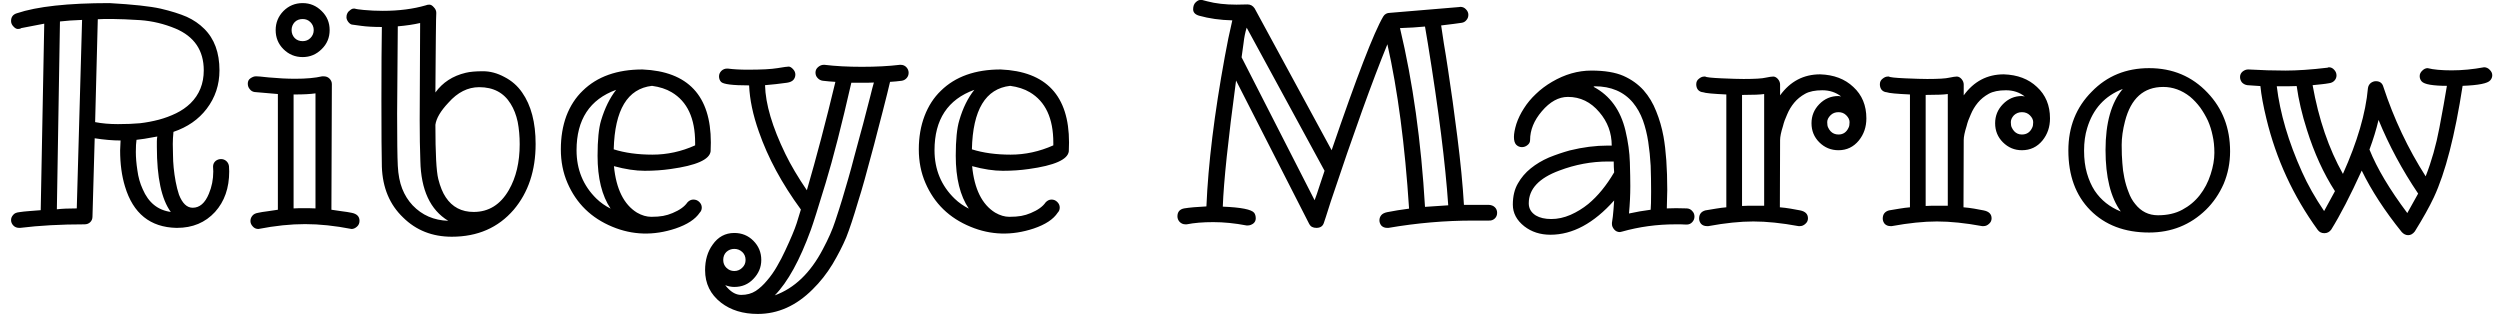 <svg width="113" height="15" viewBox="0 0 113 15" fill="none" xmlns="http://www.w3.org/2000/svg">
<path d="M2.71 0.97L2.57 9.46C2.803 9.433 3.103 9.42 3.47 9.42L3.71 0.9C3.33 0.913 2.997 0.937 2.71 0.97ZM7.72 9.58C7.3 9.007 7.09 8.027 7.09 6.64V6.39C7.09 6.31 7.097 6.237 7.11 6.17C6.65 6.257 6.337 6.307 6.17 6.32C6.15 6.447 6.14 6.63 6.14 6.87C6.14 7.117 6.163 7.393 6.21 7.7C6.25 8.007 6.33 8.29 6.45 8.55C6.71 9.157 7.133 9.5 7.72 9.58ZM4.42 0.87L4.3 5.52C4.607 5.58 4.95 5.61 5.33 5.61C5.71 5.61 6.043 5.597 6.33 5.57C6.617 5.537 6.9 5.483 7.18 5.41C7.453 5.337 7.713 5.24 7.96 5.12C8.207 5 8.423 4.85 8.61 4.67C9.01 4.277 9.21 3.78 9.21 3.18C9.21 2.28 8.783 1.65 7.93 1.29C7.417 1.077 6.887 0.95 6.34 0.91C5.793 0.877 5.4 0.86 5.16 0.86H4.67C4.583 0.86 4.5 0.863 4.42 0.87ZM9.64 7.75L9.63 7.53C9.63 7.43 9.667 7.347 9.74 7.28C9.813 7.22 9.897 7.19 9.99 7.19C10.083 7.19 10.163 7.22 10.23 7.28C10.297 7.34 10.337 7.417 10.35 7.51L10.36 7.75C10.36 8.497 10.147 9.107 9.72 9.58C9.28 10.06 8.707 10.3 8 10.3H7.97C6.79 10.273 6.017 9.65 5.65 8.43C5.503 7.95 5.43 7.407 5.43 6.8L5.45 6.35C5.097 6.35 4.707 6.317 4.28 6.25L4.18 9.79C4.18 9.897 4.143 9.983 4.07 10.05C4.003 10.11 3.92 10.14 3.82 10.14C2.753 10.14 1.783 10.193 0.91 10.3H0.87C0.763 10.3 0.677 10.267 0.61 10.2C0.537 10.127 0.5 10.043 0.5 9.95C0.5 9.863 0.53 9.787 0.59 9.72C0.643 9.647 0.737 9.603 0.87 9.59C0.997 9.57 1.15 9.553 1.33 9.54C1.503 9.527 1.673 9.513 1.84 9.5L2 1.07L0.96 1.27C0.927 1.297 0.877 1.31 0.81 1.31C0.743 1.31 0.677 1.273 0.61 1.2C0.537 1.127 0.5 1.043 0.5 0.95C0.5 0.77 0.587 0.653 0.76 0.6C1.673 0.293 3.07 0.14 4.95 0.14C6.01 0.2 6.78 0.283 7.26 0.39C7.74 0.503 8.133 0.627 8.44 0.76C8.747 0.9 9.01 1.08 9.23 1.3C9.69 1.753 9.92 2.38 9.92 3.18C9.92 3.833 9.727 4.413 9.34 4.92C8.973 5.4 8.473 5.747 7.84 5.96C7.82 6.167 7.81 6.35 7.81 6.51C7.81 6.677 7.813 6.843 7.82 7.01C7.82 7.183 7.83 7.373 7.85 7.58C7.87 7.787 7.9 7.997 7.94 8.21C7.98 8.423 8.03 8.62 8.09 8.8C8.243 9.193 8.45 9.39 8.71 9.39C9.023 9.39 9.267 9.18 9.44 8.76C9.573 8.447 9.64 8.11 9.64 7.75ZM14.26 9.42V4.22C14.033 4.253 13.723 4.27 13.33 4.27H13.27V9.42C13.357 9.413 13.443 9.41 13.53 9.41C13.69 9.41 13.833 9.41 13.96 9.41C14.08 9.41 14.18 9.413 14.26 9.42ZM14.18 1.36C14.18 1.22 14.13 1.1 14.03 1C13.937 0.907 13.82 0.86 13.68 0.86C13.533 0.86 13.413 0.907 13.32 1C13.227 1.1 13.18 1.22 13.18 1.36C13.18 1.5 13.227 1.62 13.32 1.72C13.413 1.813 13.533 1.86 13.68 1.86C13.82 1.86 13.937 1.813 14.03 1.72C14.13 1.62 14.18 1.5 14.18 1.36ZM15.89 10.35C15.137 10.203 14.437 10.13 13.79 10.13C13.137 10.13 12.433 10.203 11.68 10.35C11.573 10.35 11.487 10.31 11.42 10.23C11.353 10.157 11.32 10.077 11.32 9.99C11.32 9.903 11.347 9.827 11.4 9.76C11.453 9.687 11.54 9.64 11.66 9.62C11.78 9.593 11.923 9.57 12.09 9.55C12.25 9.53 12.407 9.507 12.56 9.48V4.25L11.51 4.16C11.417 4.147 11.343 4.103 11.29 4.03C11.23 3.963 11.2 3.88 11.2 3.78C11.2 3.673 11.24 3.593 11.32 3.54C11.407 3.48 11.487 3.45 11.56 3.45H11.6C11.607 3.45 11.66 3.453 11.76 3.46C11.86 3.473 11.99 3.487 12.15 3.5C12.583 3.54 12.98 3.56 13.34 3.56C13.84 3.56 14.247 3.523 14.56 3.45H14.63C14.737 3.45 14.823 3.483 14.89 3.55C14.963 3.623 15 3.707 15 3.8L14.98 9.48C15.14 9.507 15.3 9.53 15.46 9.55C15.627 9.57 15.773 9.593 15.9 9.62C16.133 9.667 16.25 9.787 16.25 9.98C16.25 10.087 16.213 10.173 16.14 10.24C16.06 10.313 15.977 10.35 15.89 10.35ZM14.9 1.36C14.9 1.7 14.78 1.987 14.54 2.22C14.3 2.46 14.013 2.58 13.68 2.58C13.34 2.58 13.05 2.46 12.81 2.22C12.577 1.987 12.46 1.7 12.46 1.36C12.46 1.027 12.577 0.74 12.81 0.5C13.05 0.26 13.34 0.14 13.68 0.14C14.013 0.14 14.3 0.26 14.54 0.5C14.78 0.733 14.9 1.02 14.9 1.36ZM17.98 1.19L17.95 5.14C17.95 6.307 17.96 7.09 17.98 7.49C18 7.897 18.067 8.243 18.18 8.53C18.293 8.817 18.45 9.067 18.65 9.28C19.077 9.727 19.613 9.96 20.26 9.98C19.447 9.487 19.027 8.583 19 7.27C18.98 6.75 18.97 6.133 18.97 5.42C18.97 4.707 18.973 3.97 18.98 3.21C18.987 2.457 18.99 1.733 18.99 1.04C18.703 1.107 18.367 1.157 17.98 1.19ZM23.49 6.52C23.49 6.16 23.46 5.823 23.4 5.51C23.333 5.197 23.227 4.923 23.08 4.69C22.773 4.19 22.3 3.94 21.66 3.94C21.147 3.94 20.683 4.173 20.27 4.64C19.917 5.013 19.72 5.347 19.68 5.64C19.68 6.927 19.723 7.743 19.81 8.09C19.897 8.437 20.01 8.713 20.15 8.92C20.443 9.36 20.863 9.58 21.41 9.58C22.09 9.58 22.62 9.25 23 8.59C23.327 8.023 23.49 7.333 23.49 6.52ZM17.26 7.54C17.247 7.033 17.24 6.037 17.24 4.55C17.24 3.057 17.247 1.947 17.26 1.22C16.887 1.22 16.58 1.203 16.34 1.17C16.107 1.137 15.96 1.117 15.9 1.11C15.847 1.097 15.793 1.057 15.74 0.99C15.687 0.917 15.66 0.847 15.66 0.78C15.66 0.707 15.673 0.647 15.7 0.6C15.72 0.553 15.75 0.517 15.79 0.49C15.863 0.423 15.923 0.39 15.97 0.39H16.05C16.057 0.39 16.063 0.393 16.07 0.4C16.077 0.4 16.113 0.407 16.18 0.42C16.24 0.427 16.327 0.437 16.44 0.45C16.72 0.477 17.007 0.49 17.3 0.49C18.027 0.49 18.677 0.407 19.25 0.24C19.29 0.22 19.343 0.21 19.41 0.21C19.477 0.21 19.543 0.25 19.61 0.33C19.683 0.403 19.72 0.487 19.72 0.58V0.59C19.72 0.597 19.717 0.697 19.71 0.89C19.71 1.09 19.707 1.357 19.7 1.69C19.7 2.017 19.697 2.397 19.69 2.83C19.683 3.263 19.68 3.713 19.68 4.18C20.007 3.727 20.463 3.43 21.05 3.29C21.243 3.243 21.503 3.22 21.83 3.22C22.157 3.22 22.48 3.307 22.8 3.48C23.127 3.647 23.393 3.88 23.6 4.18C24.007 4.76 24.21 5.537 24.21 6.51C24.21 7.71 23.88 8.7 23.22 9.48C22.52 10.293 21.587 10.7 20.42 10.7C19.54 10.7 18.807 10.41 18.22 9.83C17.613 9.25 17.293 8.487 17.26 7.54ZM27.85 4.06C26.657 4.493 26.06 5.403 26.06 6.79C26.06 7.663 26.36 8.393 26.96 8.98C27.147 9.16 27.36 9.31 27.6 9.43C27.207 8.85 27.01 8.053 27.01 7.04C27.01 6.327 27.063 5.793 27.17 5.44C27.337 4.887 27.563 4.427 27.85 4.06ZM27.74 6.75C28.247 6.91 28.83 6.99 29.49 6.99C30.157 6.99 30.8 6.85 31.42 6.57V6.45C31.42 5.35 31.067 4.59 30.36 4.17C30.113 4.023 29.817 3.927 29.47 3.88C28.363 4.007 27.787 4.963 27.74 6.75ZM32.13 6.44L32.12 6.84C32.073 7.213 31.47 7.48 30.31 7.64C29.943 7.693 29.553 7.72 29.14 7.72C28.727 7.72 28.263 7.65 27.75 7.51C27.85 8.543 28.197 9.243 28.79 9.61C29.01 9.737 29.227 9.8 29.44 9.8C29.647 9.8 29.823 9.787 29.97 9.76C30.117 9.733 30.26 9.69 30.4 9.63C30.72 9.497 30.943 9.337 31.07 9.15C31.15 9.063 31.24 9.02 31.34 9.02C31.447 9.02 31.537 9.057 31.61 9.13C31.683 9.203 31.72 9.287 31.72 9.38C31.72 9.473 31.69 9.55 31.63 9.61C31.43 9.91 31.063 10.15 30.53 10.33C29.543 10.657 28.593 10.63 27.68 10.25C26.727 9.857 26.05 9.197 25.65 8.27C25.45 7.81 25.35 7.303 25.35 6.75C25.35 6.197 25.433 5.693 25.6 5.24C25.773 4.787 26.02 4.407 26.34 4.1C26.993 3.46 27.893 3.14 29.04 3.14C31.1 3.227 32.13 4.327 32.13 6.44ZM33.7 11.75C33.7 11.603 33.65 11.483 33.55 11.39C33.45 11.297 33.33 11.25 33.19 11.25C33.05 11.25 32.93 11.297 32.83 11.39C32.737 11.483 32.69 11.603 32.69 11.75C32.69 11.89 32.737 12.007 32.83 12.1C32.93 12.2 33.05 12.25 33.19 12.25C33.33 12.25 33.45 12.2 33.55 12.1C33.65 12.007 33.7 11.89 33.7 11.75ZM39.5 3.73C39.407 3.737 39.313 3.74 39.22 3.74H38.48C38.047 5.64 37.66 7.15 37.32 8.27C36.98 9.39 36.757 10.097 36.65 10.39C36.15 11.763 35.607 12.75 35.02 13.35C35.907 13.03 36.63 12.337 37.19 11.27C37.443 10.797 37.63 10.373 37.75 10C37.877 9.62 37.983 9.287 38.07 9C38.157 8.713 38.247 8.407 38.34 8.08C38.433 7.76 38.523 7.43 38.61 7.09C38.703 6.75 38.793 6.417 38.88 6.09C38.973 5.757 39.057 5.443 39.13 5.15C39.203 4.857 39.273 4.587 39.34 4.34C39.4 4.093 39.453 3.89 39.5 3.73ZM37.23 2.93H37.27C37.763 2.99 38.327 3.02 38.96 3.02C39.6 3.02 40.17 2.99 40.67 2.93H40.71C40.817 2.93 40.903 2.967 40.97 3.04C41.037 3.113 41.07 3.197 41.07 3.29C41.07 3.383 41.04 3.463 40.98 3.53C40.92 3.597 40.847 3.637 40.76 3.65C40.667 3.663 40.58 3.673 40.5 3.68C40.413 3.687 40.323 3.693 40.23 3.7C40.203 3.827 40.16 4.007 40.1 4.24C40.04 4.467 39.973 4.73 39.9 5.03C39.82 5.323 39.737 5.643 39.65 5.99C39.563 6.337 39.47 6.69 39.37 7.05C39.277 7.41 39.18 7.767 39.08 8.12C38.98 8.48 38.88 8.817 38.78 9.13C38.58 9.81 38.403 10.343 38.25 10.73C38.09 11.11 37.883 11.513 37.63 11.94C37.37 12.367 37.07 12.747 36.73 13.08C35.99 13.82 35.163 14.19 34.25 14.19C33.583 14.19 33.03 14.02 32.59 13.68C32.11 13.307 31.87 12.817 31.87 12.21C31.87 11.757 31.983 11.373 32.21 11.06C32.457 10.707 32.783 10.53 33.19 10.53C33.53 10.53 33.817 10.647 34.05 10.88C34.29 11.12 34.41 11.41 34.41 11.75C34.41 12.077 34.29 12.363 34.05 12.61C33.823 12.85 33.537 12.97 33.19 12.97C33.057 12.97 32.92 12.943 32.78 12.89C33.007 13.183 33.247 13.33 33.5 13.33C33.753 13.33 33.973 13.27 34.16 13.15C34.34 13.03 34.51 12.873 34.67 12.68C34.837 12.487 34.987 12.273 35.12 12.04C35.26 11.8 35.383 11.563 35.49 11.33C35.743 10.79 35.917 10.377 36.01 10.09C36.097 9.797 36.16 9.59 36.2 9.47C35.34 8.297 34.707 7.123 34.3 5.95C34.033 5.197 33.887 4.5 33.86 3.86C33.113 3.86 32.69 3.807 32.59 3.7C32.53 3.633 32.5 3.55 32.5 3.45C32.5 3.357 32.537 3.273 32.61 3.2C32.683 3.133 32.767 3.1 32.86 3.1H32.9C33.153 3.133 33.45 3.15 33.79 3.15C34.41 3.15 34.86 3.127 35.14 3.08C35.42 3.033 35.59 3.01 35.65 3.01C35.71 3.01 35.777 3.05 35.85 3.13C35.917 3.203 35.95 3.283 35.95 3.37C35.95 3.457 35.923 3.533 35.87 3.6C35.81 3.673 35.71 3.72 35.57 3.74C35.237 3.787 34.907 3.823 34.58 3.85C34.6 4.703 34.907 5.74 35.5 6.96C35.747 7.467 36.07 8.013 36.47 8.6C36.903 7.113 37.333 5.48 37.76 3.7C37.667 3.693 37.573 3.687 37.48 3.68C37.38 3.673 37.283 3.663 37.19 3.65C37.097 3.637 37.02 3.597 36.96 3.53C36.893 3.463 36.86 3.38 36.86 3.28C36.86 3.18 36.9 3.097 36.98 3.03C37.06 2.963 37.143 2.93 37.23 2.93ZM44.04 4.06C42.84 4.493 42.24 5.403 42.24 6.79C42.24 7.663 42.543 8.393 43.15 8.98C43.337 9.16 43.55 9.31 43.79 9.43C43.397 8.85 43.2 8.053 43.2 7.04C43.2 6.327 43.253 5.793 43.36 5.44C43.52 4.887 43.747 4.427 44.04 4.06ZM43.93 6.75C44.437 6.91 45.02 6.99 45.68 6.99C46.34 6.99 46.983 6.85 47.61 6.57V6.45C47.61 5.35 47.257 4.59 46.55 4.17C46.303 4.023 46.007 3.927 45.66 3.88C44.547 4.007 43.97 4.963 43.93 6.75ZM48.32 6.44L48.31 6.84C48.263 7.213 47.66 7.48 46.5 7.64C46.133 7.693 45.743 7.72 45.33 7.72C44.917 7.72 44.453 7.65 43.94 7.51C44.04 8.543 44.387 9.243 44.98 9.61C45.2 9.737 45.413 9.8 45.62 9.8C45.833 9.8 46.013 9.787 46.16 9.76C46.307 9.733 46.45 9.69 46.59 9.63C46.91 9.497 47.133 9.337 47.26 9.15C47.34 9.063 47.43 9.02 47.53 9.02C47.63 9.02 47.717 9.057 47.79 9.13C47.863 9.203 47.9 9.287 47.9 9.38C47.9 9.473 47.87 9.55 47.81 9.61C47.617 9.91 47.253 10.15 46.72 10.33C45.733 10.657 44.783 10.63 43.87 10.25C42.91 9.857 42.23 9.197 41.83 8.27C41.63 7.81 41.53 7.303 41.53 6.75C41.53 6.197 41.617 5.693 41.79 5.24C41.963 4.787 42.21 4.407 42.53 4.1C43.183 3.46 44.083 3.14 45.23 3.14C47.29 3.227 48.32 4.327 48.32 6.44ZM59.87 7.72L56.35 1.25C56.283 1.463 56.237 1.693 56.21 1.94C56.177 2.187 56.147 2.403 56.12 2.59L59.42 9.05C59.487 8.877 59.557 8.673 59.63 8.44L59.87 7.72ZM64.41 9.35C64.757 9.323 65.107 9.3 65.46 9.28C65.333 7.407 65.027 4.97 64.54 1.97C64.48 1.63 64.437 1.373 64.41 1.2C64.07 1.233 63.693 1.257 63.28 1.27C63.86 3.703 64.237 6.397 64.41 9.35ZM62.83 0.58L65.94 0.32L66.01 0.31C66.11 0.31 66.193 0.347 66.26 0.42C66.333 0.493 66.37 0.577 66.37 0.67C66.37 0.763 66.34 0.843 66.28 0.91C66.227 0.977 66.157 1.017 66.07 1.03C65.897 1.057 65.587 1.097 65.14 1.15C65.167 1.343 65.207 1.61 65.26 1.95C65.32 2.297 65.383 2.693 65.45 3.14C65.517 3.58 65.587 4.06 65.66 4.58C65.733 5.1 65.803 5.63 65.87 6.17C66.017 7.33 66.117 8.36 66.17 9.26C66.43 9.26 66.657 9.26 66.85 9.26C67.043 9.26 67.193 9.26 67.3 9.26C67.413 9.267 67.503 9.303 67.57 9.37C67.637 9.437 67.67 9.52 67.67 9.62C67.67 9.727 67.633 9.813 67.56 9.88C67.487 9.947 67.397 9.977 67.29 9.97C67.183 9.97 67.07 9.97 66.95 9.97C66.83 9.97 66.71 9.97 66.59 9.97C65.317 9.97 64.04 10.08 62.76 10.3H62.7C62.593 10.3 62.507 10.267 62.44 10.2C62.38 10.127 62.35 10.047 62.35 9.96C62.35 9.873 62.377 9.797 62.43 9.73C62.483 9.663 62.573 9.617 62.7 9.59C63 9.53 63.33 9.477 63.69 9.43C63.503 6.55 63.177 4.073 62.71 2C62.037 3.647 61.183 6.017 60.15 9.11C60.15 9.11 60.077 9.34 59.93 9.8C59.87 9.973 59.84 10.063 59.84 10.07C59.793 10.223 59.68 10.3 59.5 10.3C59.347 10.3 59.24 10.243 59.18 10.13L55.87 3.64C55.51 6.32 55.31 8.22 55.27 9.34C56.097 9.373 56.57 9.467 56.69 9.62C56.737 9.687 56.76 9.77 56.76 9.87C56.76 9.97 56.72 10.05 56.64 10.11C56.56 10.163 56.483 10.19 56.41 10.19H56.34C55.813 10.09 55.313 10.04 54.84 10.04C54.373 10.04 53.973 10.073 53.64 10.14H53.58C53.48 10.14 53.393 10.103 53.32 10.03C53.253 9.957 53.22 9.873 53.22 9.78C53.22 9.58 53.32 9.46 53.52 9.42C53.767 9.38 54.103 9.35 54.53 9.33C54.61 7.41 54.887 5.157 55.36 2.57C55.46 2.01 55.573 1.46 55.7 0.92C55.153 0.907 54.653 0.837 54.2 0.71C54.02 0.657 53.93 0.56 53.93 0.42C53.93 0.28 53.97 0.173 54.05 0.1C54.123 0.033 54.187 0 54.24 0H54.34C54.353 0 54.43 0.02 54.57 0.06C54.95 0.16 55.39 0.21 55.89 0.21L56.39 0.2C56.523 0.2 56.63 0.26 56.71 0.38L60.19 6.79C61.323 3.477 62.1 1.463 62.52 0.75C62.587 0.637 62.69 0.58 62.83 0.58ZM72.96 7.79C72.947 7.637 72.94 7.473 72.94 7.3H72.68C71.933 7.3 71.2 7.437 70.48 7.71C69.56 8.05 69.1 8.543 69.1 9.19C69.1 9.423 69.207 9.607 69.42 9.74C69.6 9.847 69.833 9.9 70.12 9.9C70.407 9.9 70.697 9.837 70.99 9.71C71.277 9.583 71.543 9.42 71.79 9.22C72.223 8.86 72.613 8.383 72.96 7.79ZM74.61 9.48C74.623 9.347 74.63 9.073 74.63 8.66C74.63 8.253 74.623 7.863 74.61 7.49C74.59 7.117 74.553 6.757 74.5 6.41C74.447 6.063 74.367 5.74 74.26 5.44C74.147 5.133 73.997 4.867 73.81 4.64C73.397 4.147 72.82 3.9 72.08 3.9C72.067 3.9 72.057 3.903 72.05 3.91C72.037 3.923 72.023 3.93 72.01 3.93H72.04C72.773 4.323 73.25 4.98 73.47 5.9C73.59 6.407 73.657 6.887 73.67 7.34C73.683 7.793 73.69 8.15 73.69 8.41C73.69 8.817 73.67 9.23 73.63 9.65C73.963 9.577 74.29 9.52 74.61 9.48ZM75.34 9.42L75.76 9.41L76.25 9.42C76.35 9.427 76.43 9.467 76.49 9.54C76.557 9.607 76.59 9.69 76.59 9.79C76.59 9.883 76.557 9.967 76.49 10.04C76.423 10.113 76.34 10.15 76.24 10.15H76.21C76.137 10.143 76.057 10.14 75.97 10.14H75.73C74.897 10.14 74.09 10.25 73.31 10.47L73.22 10.49C73.113 10.49 73.027 10.45 72.96 10.37C72.893 10.29 72.86 10.21 72.86 10.13V10.07C72.86 10.063 72.873 9.97 72.9 9.79C72.92 9.617 72.94 9.373 72.96 9.06C72.04 10.093 71.08 10.61 70.08 10.61C69.62 10.61 69.227 10.483 68.9 10.23C68.553 9.957 68.38 9.63 68.38 9.25C68.38 8.87 68.457 8.55 68.61 8.29C68.757 8.03 68.95 7.803 69.19 7.61C69.43 7.417 69.703 7.253 70.01 7.12C70.323 6.993 70.637 6.887 70.95 6.8C71.543 6.653 72.12 6.58 72.68 6.58H72.85C72.85 6.007 72.663 5.503 72.29 5.07C71.903 4.61 71.43 4.38 70.87 4.38C70.45 4.38 70.057 4.597 69.69 5.03C69.337 5.443 69.16 5.877 69.16 6.33C69.16 6.423 69.12 6.5 69.04 6.56C68.967 6.62 68.883 6.65 68.79 6.65C68.69 6.65 68.603 6.613 68.53 6.54C68.463 6.467 68.43 6.35 68.43 6.19C68.43 6.037 68.467 5.84 68.54 5.6C68.62 5.36 68.733 5.127 68.88 4.9C69.027 4.667 69.207 4.45 69.42 4.25C69.633 4.043 69.877 3.86 70.15 3.7C70.73 3.36 71.323 3.19 71.93 3.19C72.53 3.19 73.013 3.27 73.38 3.43C73.74 3.59 74.043 3.807 74.29 4.08C74.53 4.353 74.72 4.67 74.86 5.03C75.007 5.39 75.117 5.77 75.19 6.17C75.303 6.803 75.36 7.61 75.36 8.59L75.34 9.42ZM79.74 9.3V4.25C79.567 4.277 79.253 4.29 78.8 4.29H78.74V9.31C78.827 9.303 78.91 9.3 78.99 9.3C78.99 9.3 79.24 9.3 79.74 9.3ZM83.56 5.76C83.587 5.707 83.6 5.627 83.6 5.52C83.6 5.413 83.55 5.31 83.45 5.21C83.357 5.117 83.24 5.07 83.1 5.07C82.953 5.07 82.833 5.117 82.74 5.21C82.64 5.31 82.59 5.413 82.59 5.52C82.59 5.627 82.603 5.707 82.63 5.76C82.657 5.82 82.693 5.877 82.74 5.93C82.833 6.03 82.953 6.08 83.1 6.08C83.313 6.08 83.467 5.973 83.56 5.76ZM80.46 3.82V4.31C80.92 3.677 81.523 3.36 82.27 3.36C82.89 3.38 83.39 3.57 83.77 3.93C84.163 4.29 84.36 4.763 84.36 5.35C84.36 5.737 84.247 6.07 84.02 6.35C83.78 6.643 83.473 6.79 83.1 6.79C82.76 6.79 82.47 6.67 82.23 6.43C81.997 6.197 81.88 5.91 81.88 5.57C81.88 5.237 81.997 4.95 82.23 4.71C82.47 4.463 82.76 4.34 83.1 4.34C83.12 4.34 83.14 4.343 83.16 4.35C83.18 4.357 83.2 4.36 83.22 4.36C82.98 4.173 82.697 4.08 82.37 4.08C82.043 4.08 81.783 4.133 81.59 4.24C81.397 4.347 81.233 4.48 81.1 4.64C80.967 4.8 80.86 4.977 80.78 5.17C80.693 5.357 80.63 5.533 80.59 5.7C80.503 5.973 80.46 6.183 80.46 6.33L80.45 9.37C80.61 9.383 80.77 9.403 80.93 9.43C81.09 9.457 81.237 9.483 81.37 9.51C81.603 9.557 81.72 9.677 81.72 9.87C81.72 9.97 81.68 10.053 81.6 10.12C81.527 10.187 81.447 10.22 81.36 10.22H81.29C80.53 10.08 79.85 10.01 79.25 10.01C78.657 10.01 77.98 10.08 77.22 10.22H77.15C77.043 10.22 76.957 10.187 76.89 10.12C76.83 10.047 76.8 9.967 76.8 9.88C76.8 9.687 76.893 9.563 77.08 9.51C77.24 9.483 77.4 9.457 77.56 9.43C77.72 9.403 77.877 9.383 78.03 9.37V4.27C77.43 4.243 77.08 4.21 76.98 4.17C76.887 4.163 76.81 4.127 76.75 4.06C76.697 3.993 76.67 3.91 76.67 3.81C76.67 3.703 76.71 3.62 76.79 3.56C76.87 3.493 76.95 3.46 77.03 3.46H77.08C77.113 3.493 77.357 3.52 77.81 3.54C78.263 3.56 78.597 3.57 78.81 3.57C79.317 3.57 79.65 3.55 79.81 3.51C79.97 3.477 80.083 3.46 80.15 3.46C80.223 3.46 80.293 3.497 80.36 3.57C80.427 3.65 80.46 3.733 80.46 3.82ZM88.04 9.3V4.25C87.867 4.277 87.55 4.29 87.09 4.29H87.04V9.31C87.127 9.303 87.21 9.3 87.29 9.3C87.29 9.3 87.54 9.3 88.04 9.3ZM91.86 5.76C91.887 5.707 91.9 5.627 91.9 5.52C91.9 5.413 91.85 5.31 91.75 5.21C91.657 5.117 91.537 5.07 91.39 5.07C91.25 5.07 91.13 5.117 91.03 5.21C90.937 5.31 90.89 5.413 90.89 5.52C90.89 5.627 90.903 5.707 90.93 5.76C90.957 5.82 90.993 5.877 91.04 5.93C91.133 6.03 91.25 6.08 91.39 6.08C91.61 6.08 91.767 5.973 91.86 5.76ZM88.76 3.82V4.31C89.22 3.677 89.823 3.36 90.57 3.36C91.19 3.38 91.69 3.57 92.07 3.93C92.463 4.29 92.66 4.763 92.66 5.35C92.66 5.737 92.547 6.07 92.32 6.35C92.08 6.643 91.77 6.79 91.39 6.79C91.057 6.79 90.77 6.67 90.53 6.43C90.297 6.197 90.18 5.91 90.18 5.57C90.18 5.237 90.297 4.95 90.53 4.71C90.77 4.463 91.057 4.34 91.39 4.34C91.417 4.34 91.44 4.343 91.46 4.35C91.48 4.357 91.5 4.36 91.52 4.36C91.28 4.173 90.997 4.08 90.67 4.08C90.343 4.08 90.083 4.133 89.89 4.24C89.697 4.347 89.533 4.48 89.4 4.64C89.267 4.8 89.16 4.977 89.08 5.17C88.993 5.357 88.93 5.533 88.89 5.7C88.803 5.973 88.76 6.183 88.76 6.33L88.75 9.37C88.91 9.383 89.07 9.403 89.23 9.43C89.39 9.457 89.533 9.483 89.66 9.51C89.9 9.557 90.02 9.677 90.02 9.87C90.02 9.97 89.98 10.053 89.9 10.12C89.827 10.187 89.747 10.22 89.66 10.22H89.59C88.83 10.08 88.15 10.01 87.55 10.01C86.957 10.01 86.277 10.08 85.51 10.22H85.45C85.343 10.22 85.257 10.187 85.19 10.12C85.13 10.047 85.1 9.967 85.1 9.88C85.1 9.687 85.193 9.563 85.38 9.51C85.54 9.483 85.7 9.457 85.86 9.43C86.02 9.403 86.177 9.383 86.33 9.37V4.27C85.73 4.243 85.38 4.21 85.28 4.17C85.187 4.163 85.11 4.127 85.05 4.06C84.997 3.993 84.97 3.91 84.97 3.81C84.97 3.703 85.01 3.62 85.09 3.56C85.17 3.493 85.25 3.46 85.33 3.46H85.38C85.413 3.493 85.657 3.52 86.11 3.54C86.563 3.56 86.897 3.57 87.11 3.57C87.617 3.57 87.95 3.55 88.11 3.51C88.27 3.477 88.383 3.46 88.45 3.46C88.523 3.46 88.593 3.497 88.66 3.57C88.727 3.65 88.76 3.733 88.76 3.82ZM95.95 4.02C95.137 4.333 94.6 4.923 94.34 5.79C94.247 6.09 94.2 6.43 94.2 6.81C94.2 7.19 94.243 7.53 94.33 7.83C94.417 8.13 94.533 8.393 94.68 8.62C94.967 9.047 95.36 9.36 95.86 9.56C95.4 8.927 95.17 8 95.17 6.78C95.17 5.553 95.43 4.633 95.95 4.02ZM99.43 8.82C99.643 8.547 99.807 8.233 99.92 7.88C100.033 7.533 100.09 7.21 100.09 6.91C100.09 6.617 100.063 6.357 100.01 6.13C99.963 5.897 99.893 5.673 99.8 5.46C99.7 5.247 99.583 5.047 99.45 4.86C99.31 4.673 99.157 4.51 98.99 4.37C98.617 4.077 98.213 3.93 97.78 3.93C96.893 3.93 96.317 4.447 96.05 5.48C95.95 5.867 95.9 6.223 95.9 6.55C95.9 6.877 95.91 7.15 95.93 7.37C95.943 7.597 95.973 7.82 96.02 8.04C96.067 8.267 96.13 8.48 96.21 8.68C96.283 8.887 96.383 9.067 96.51 9.22C96.777 9.56 97.12 9.73 97.54 9.73C97.967 9.73 98.333 9.647 98.64 9.48C98.953 9.313 99.217 9.093 99.43 8.82ZM100.8 6.84C100.8 7.36 100.703 7.85 100.51 8.31C100.31 8.763 100.043 9.153 99.71 9.48C99.003 10.167 98.147 10.51 97.14 10.51C96.033 10.51 95.147 10.173 94.48 9.5C93.82 8.833 93.49 7.933 93.49 6.8C93.49 5.733 93.843 4.847 94.55 4.14C95.237 3.433 96.1 3.08 97.14 3.08C98.2 3.08 99.08 3.45 99.78 4.19C100.46 4.903 100.8 5.787 100.8 6.84ZM105.05 9.54C105.31 9.067 105.473 8.767 105.54 8.64C105.027 7.847 104.603 6.92 104.27 5.86C104.05 5.173 103.897 4.517 103.81 3.89C103.683 3.897 103.55 3.9 103.41 3.9H102.91C103.057 5.12 103.437 6.41 104.05 7.77C104.31 8.35 104.643 8.94 105.05 9.54ZM108.81 9.63C109.077 9.157 109.24 8.863 109.3 8.75C108.58 7.683 107.983 6.573 107.51 5.42C107.41 5.847 107.273 6.293 107.1 6.76C107.44 7.607 108.01 8.563 108.81 9.63ZM109.73 3.08C109.99 3.147 110.353 3.18 110.82 3.18C111.293 3.18 111.78 3.133 112.28 3.04C112.38 3.04 112.467 3.08 112.54 3.16C112.613 3.233 112.65 3.313 112.65 3.4C112.65 3.487 112.62 3.563 112.56 3.63C112.447 3.77 112.03 3.853 111.31 3.88C110.963 6.127 110.53 7.807 110.01 8.92C109.81 9.347 109.523 9.86 109.15 10.46C109.063 10.573 108.963 10.63 108.85 10.63C108.743 10.63 108.647 10.583 108.56 10.49C107.787 9.53 107.183 8.603 106.75 7.71C106.237 8.837 105.777 9.727 105.37 10.38C105.29 10.487 105.187 10.54 105.06 10.54C104.933 10.54 104.833 10.49 104.76 10.39C103.653 8.863 102.88 7.187 102.44 5.36C102.3 4.787 102.21 4.297 102.17 3.89C102.07 3.883 101.97 3.877 101.87 3.87C101.77 3.863 101.673 3.857 101.58 3.85C101.487 3.837 101.407 3.797 101.34 3.73C101.28 3.657 101.25 3.573 101.25 3.48C101.25 3.38 101.29 3.297 101.37 3.23C101.45 3.17 101.53 3.14 101.61 3.14H101.64C102.213 3.173 102.767 3.19 103.3 3.19C103.833 3.19 104.467 3.147 105.2 3.06L105.26 3.04C105.36 3.04 105.443 3.08 105.51 3.16C105.577 3.233 105.61 3.317 105.61 3.41C105.61 3.497 105.58 3.573 105.52 3.64C105.46 3.707 105.38 3.747 105.28 3.76C105.173 3.78 105.053 3.797 104.92 3.81C104.787 3.823 104.657 3.837 104.53 3.85C104.803 5.383 105.26 6.72 105.9 7.86C106.553 6.407 106.93 5.117 107.03 3.99C107.043 3.89 107.087 3.81 107.16 3.75C107.233 3.697 107.31 3.67 107.39 3.67C107.57 3.67 107.683 3.757 107.73 3.93C108.203 5.37 108.84 6.717 109.64 7.97C109.907 7.29 110.113 6.56 110.26 5.78C110.407 5.007 110.52 4.373 110.6 3.88C110.293 3.88 110.04 3.863 109.84 3.83C109.647 3.797 109.52 3.747 109.46 3.68C109.4 3.613 109.37 3.533 109.37 3.44C109.37 3.347 109.41 3.263 109.49 3.19C109.563 3.117 109.643 3.08 109.73 3.08Z" fill="black"/>
</svg>
